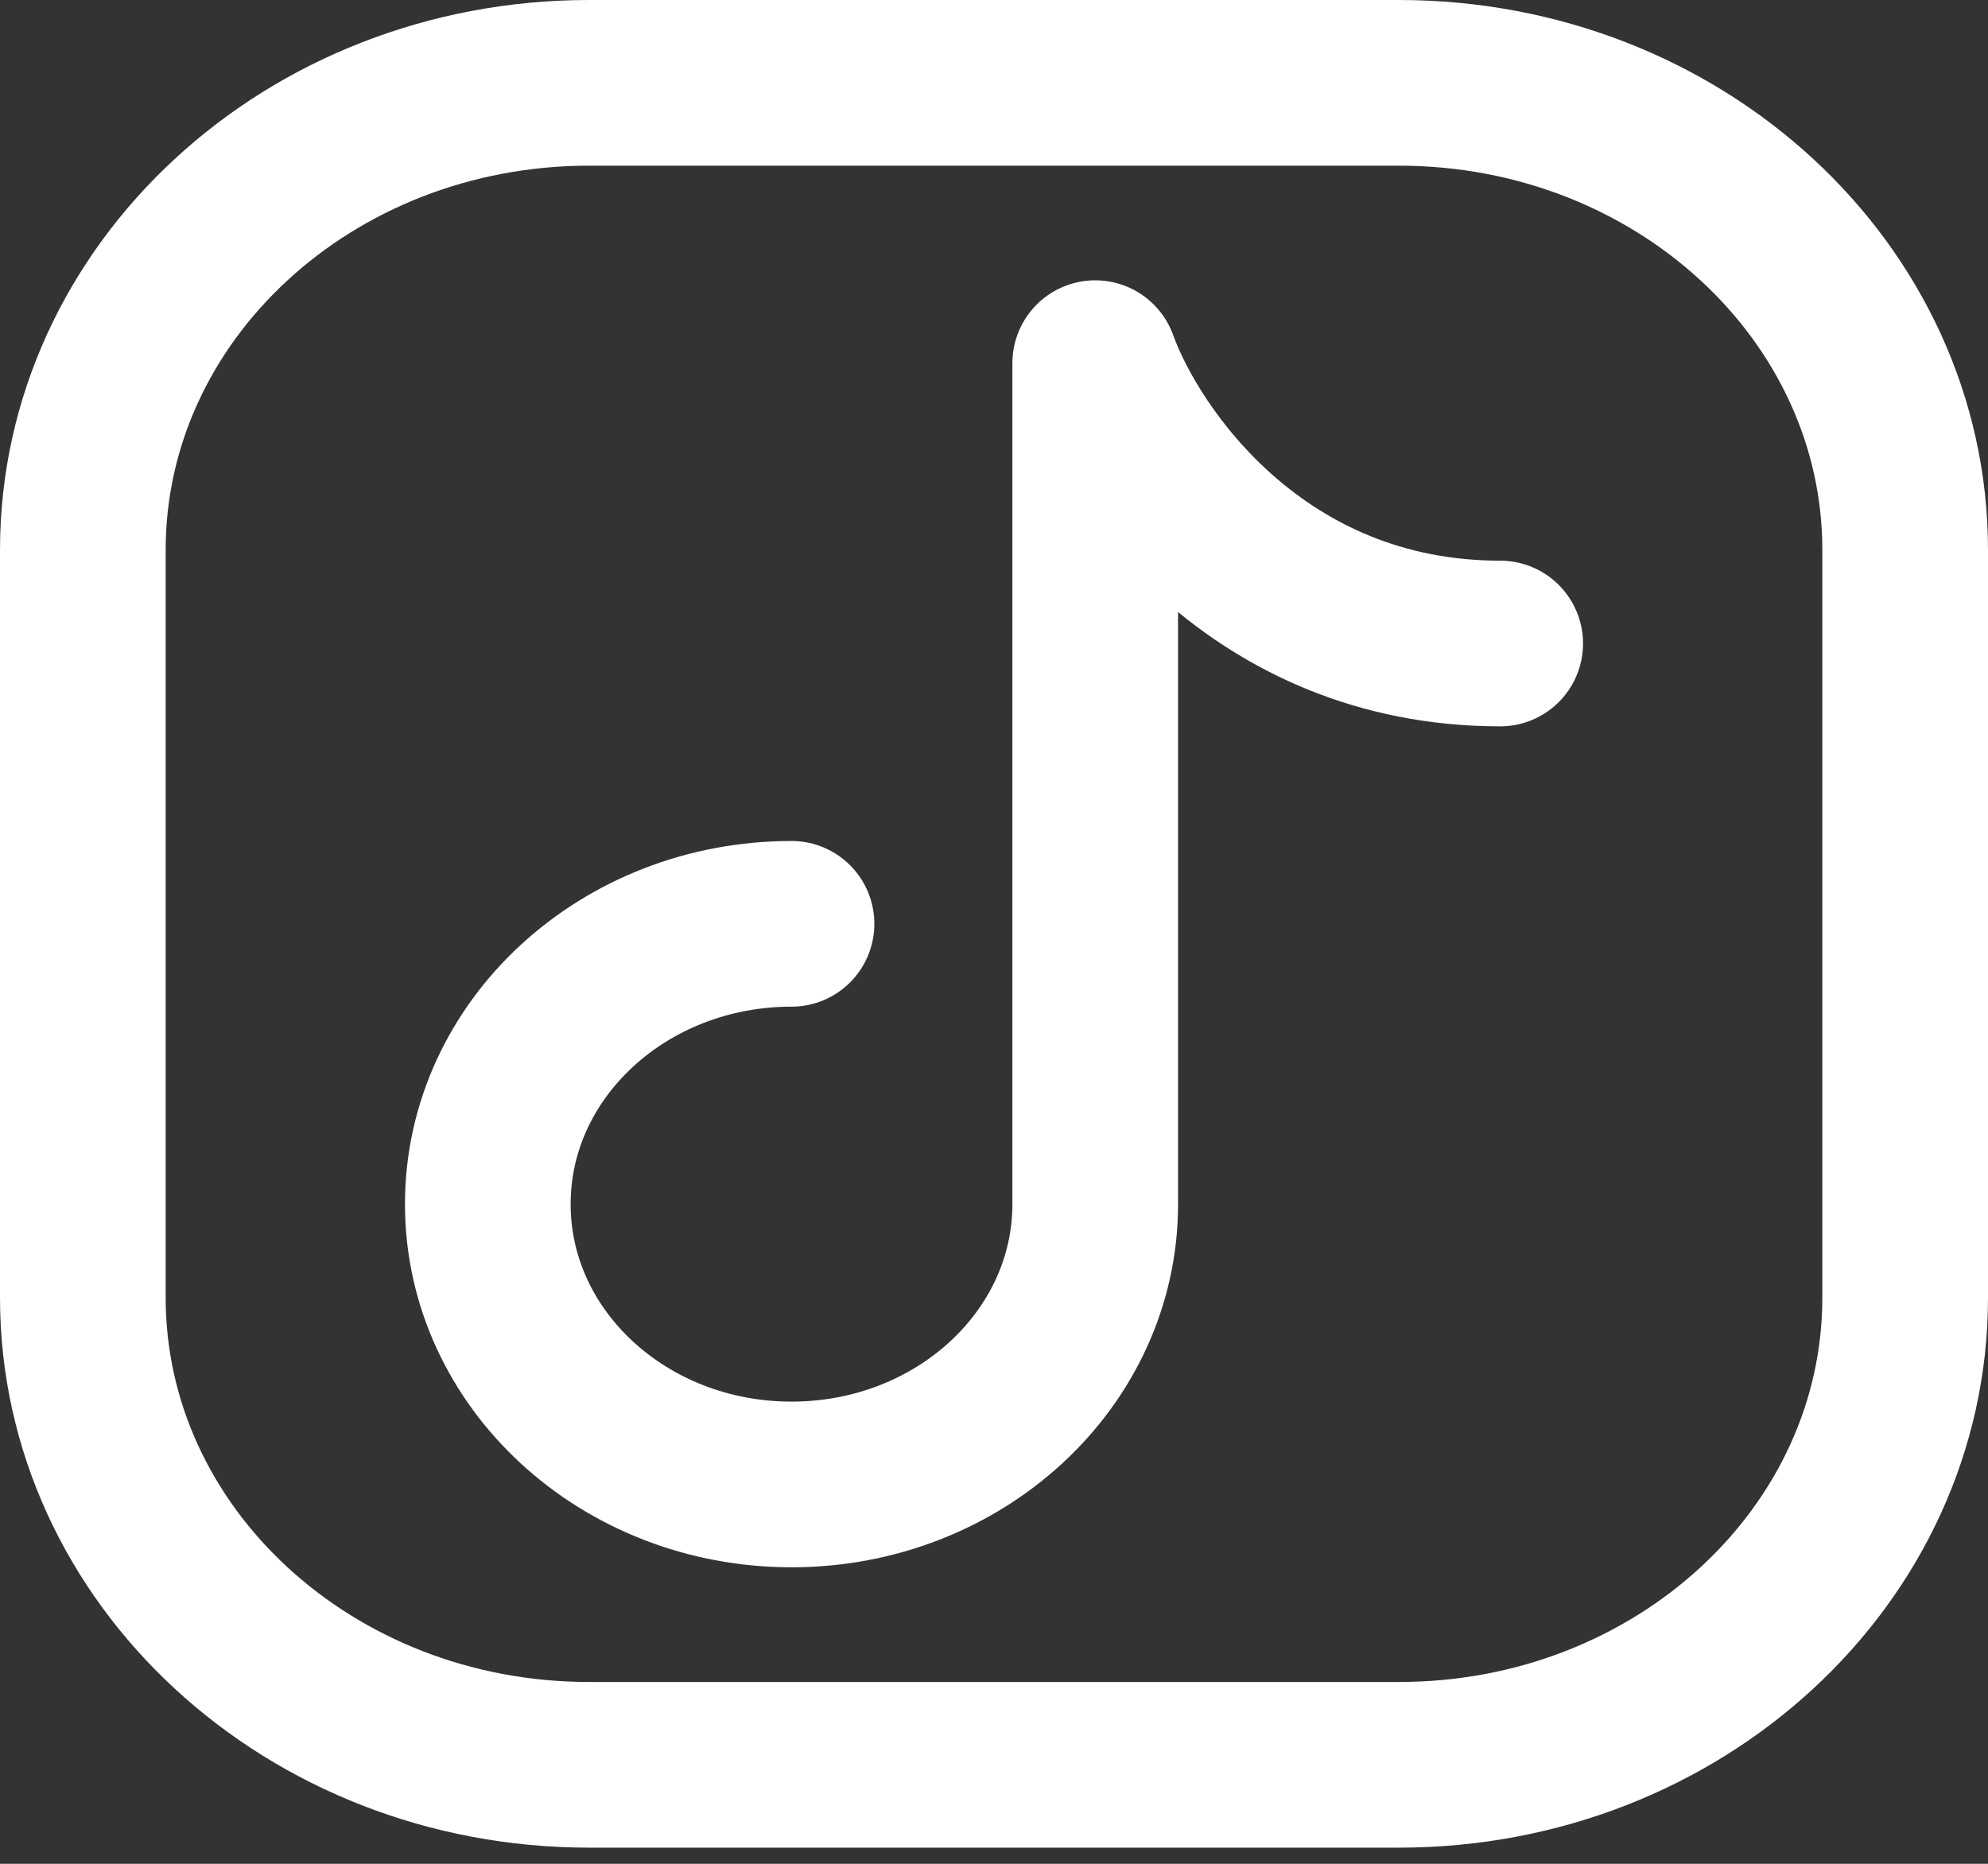 <svg width="48" height="45" viewBox="0 0 48 45" fill="none" xmlns="http://www.w3.org/2000/svg">
<rect x="0" y="0" width="48" height="45" fill="#333333" stroke="none"/>
<path d="M46 13.28V31.329C46 37.559 40.528 42.61 33.778 42.61H14.222C7.472 42.61 2 37.559 2 31.329V13.28C2 7.05 7.472 2 14.222 2H33.778C40.528 2 46 7.05 46 13.28Z" stroke="white" stroke-width="4" stroke-linecap="round" stroke-linejoin="round"/>
<path d="M19.111 22.305C15.061 22.305 11.778 25.335 11.778 29.073C11.778 32.811 15.061 35.841 19.111 35.841C23.161 35.841 26.444 32.811 26.444 29.073V8.768C27.259 11.024 30.355 15.537 36.222 15.537" stroke="white" stroke-width="4" stroke-linecap="round" stroke-linejoin="round"/>
</svg>
